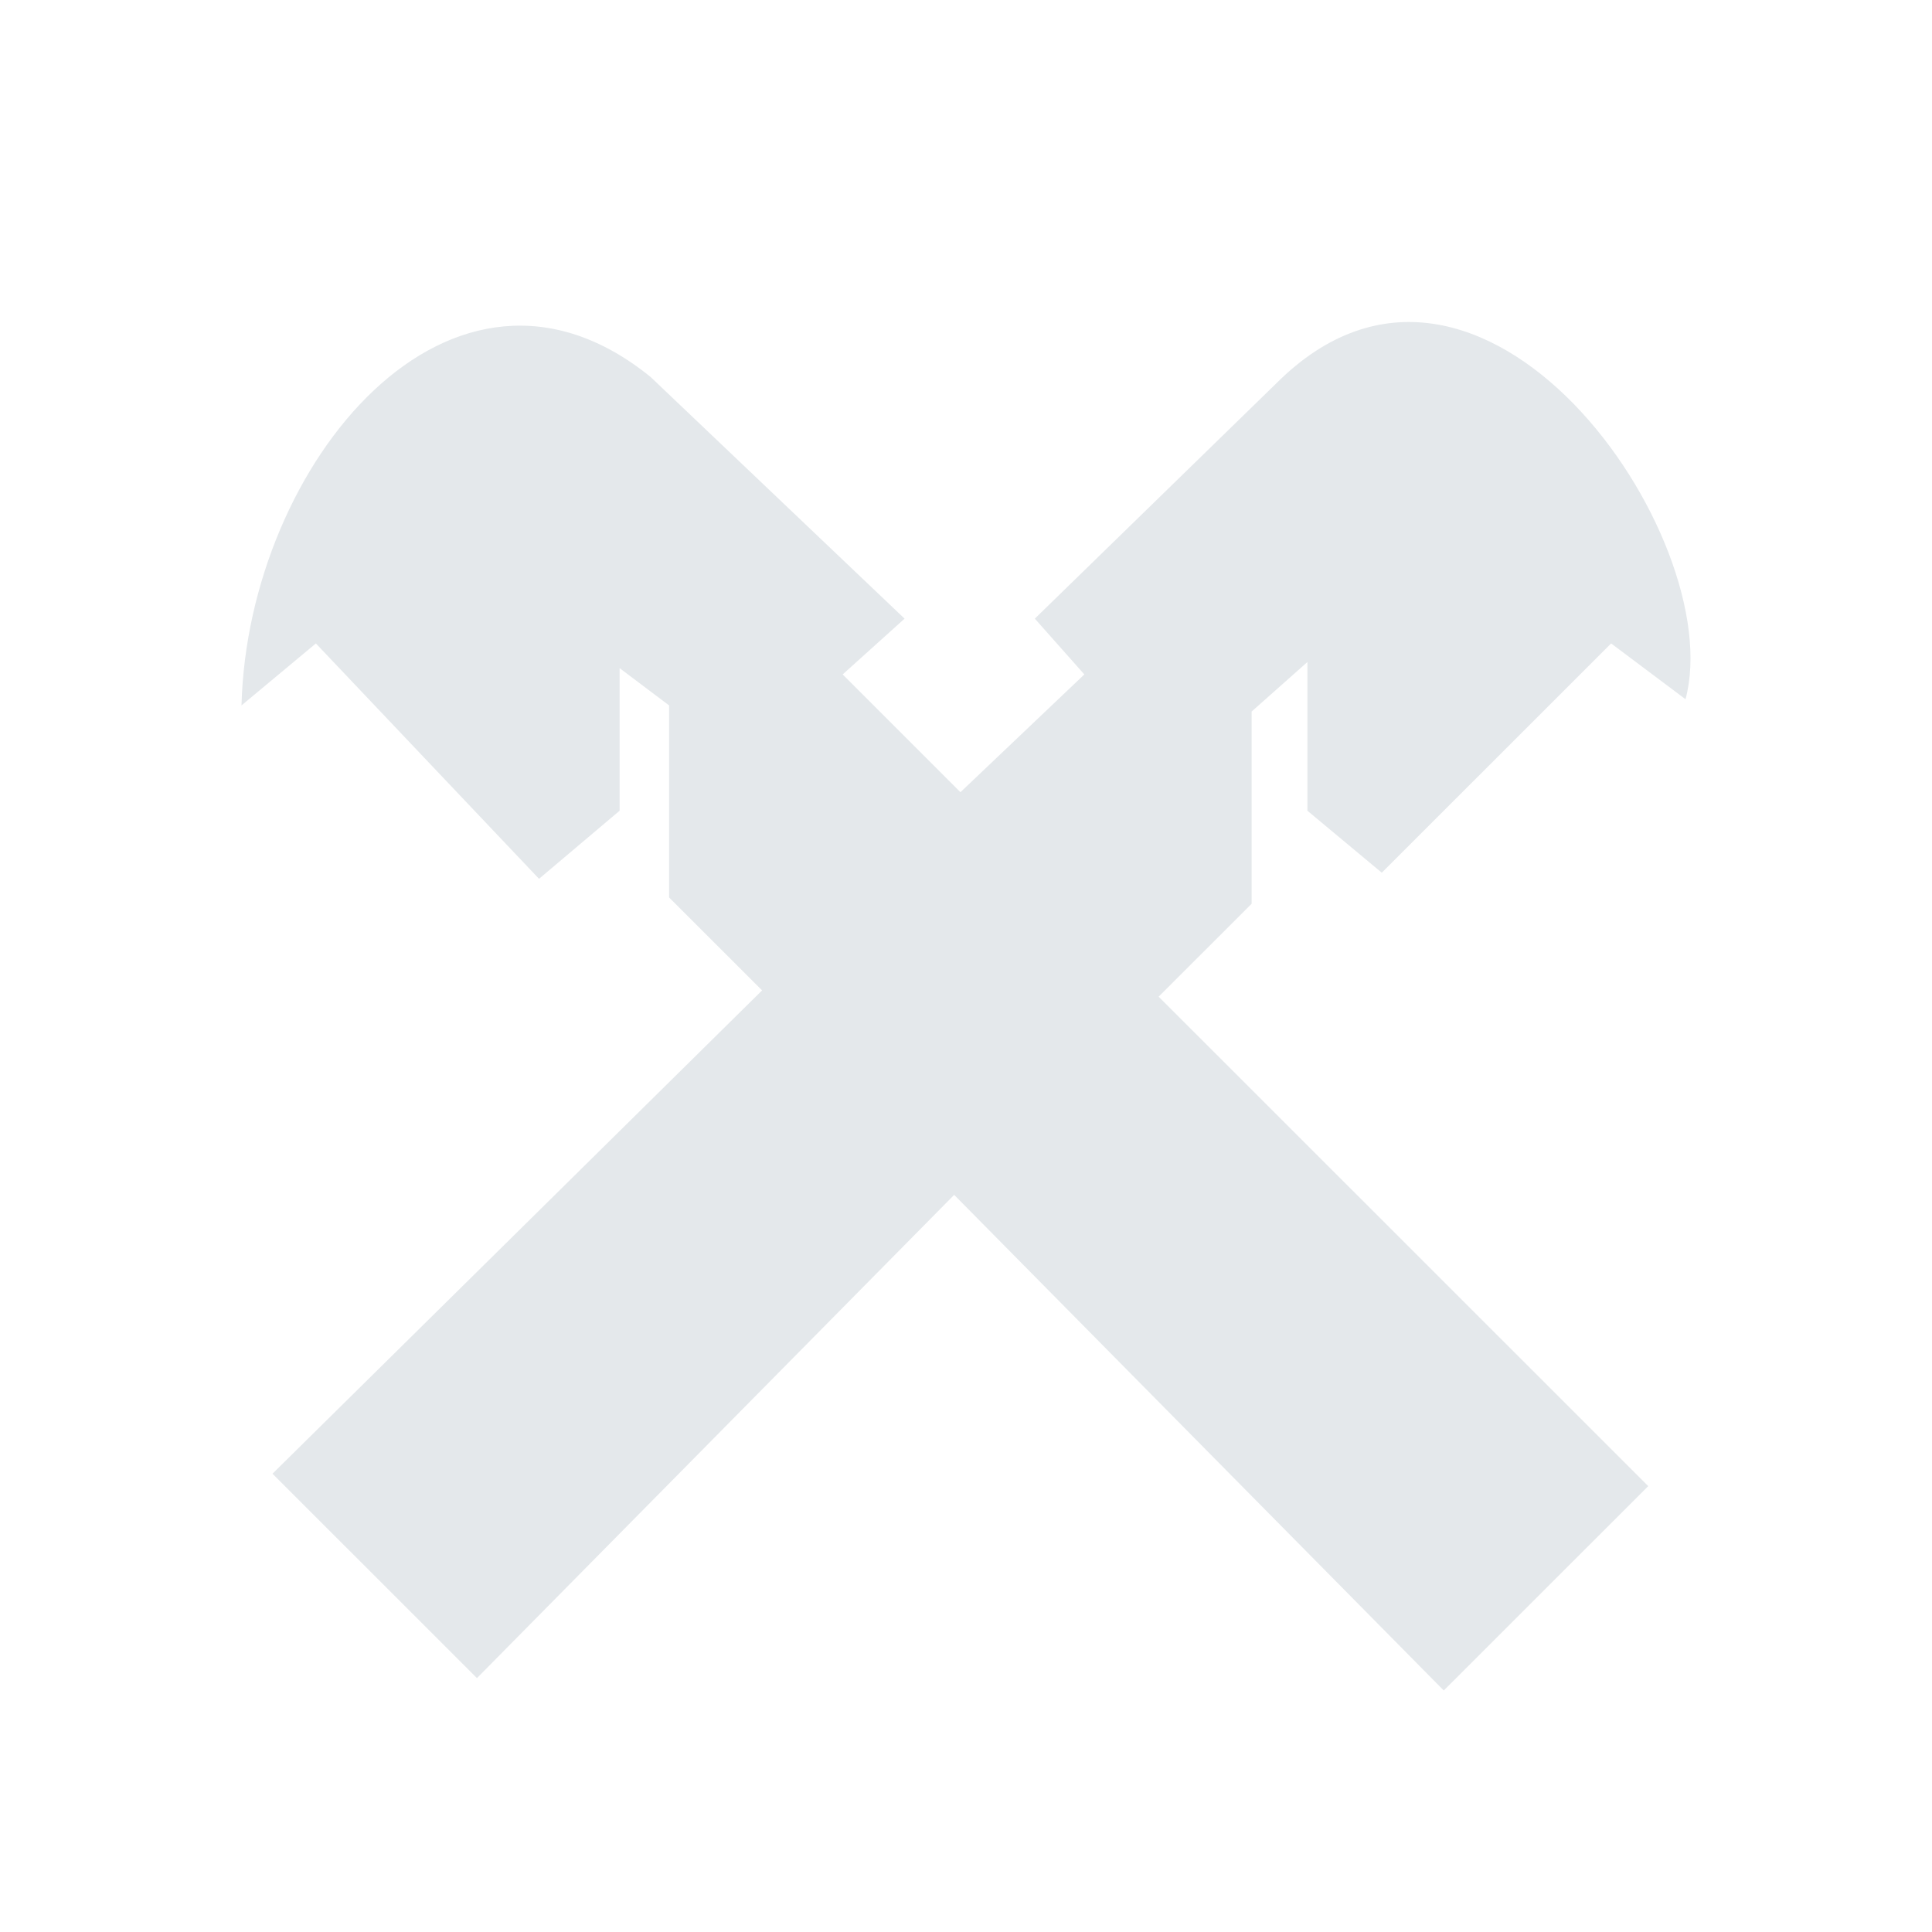<svg width="24" height="24" viewBox="0 0 24 24" fill="none" xmlns="http://www.w3.org/2000/svg">
<path d="M6.696 10.917L7.697 10.071V8.3L8.312 8.763V11.149L9.467 12.303L3.385 18.307L5.925 20.846L11.853 14.843L17.935 21L20.475 18.461L14.393 12.381L15.548 11.227V8.839L16.241 8.224V10.071L17.165 10.841L20.014 7.993L20.938 8.686C21.477 6.685 18.398 2.222 15.856 4.761L12.855 7.685L13.47 8.378L11.931 9.841L10.468 8.378L11.237 7.685L8.082 4.683C5.618 2.683 3.077 5.761 3 8.763L3.924 7.993L6.696 10.917Z" fill="#E4E8EB"/>
</svg>
